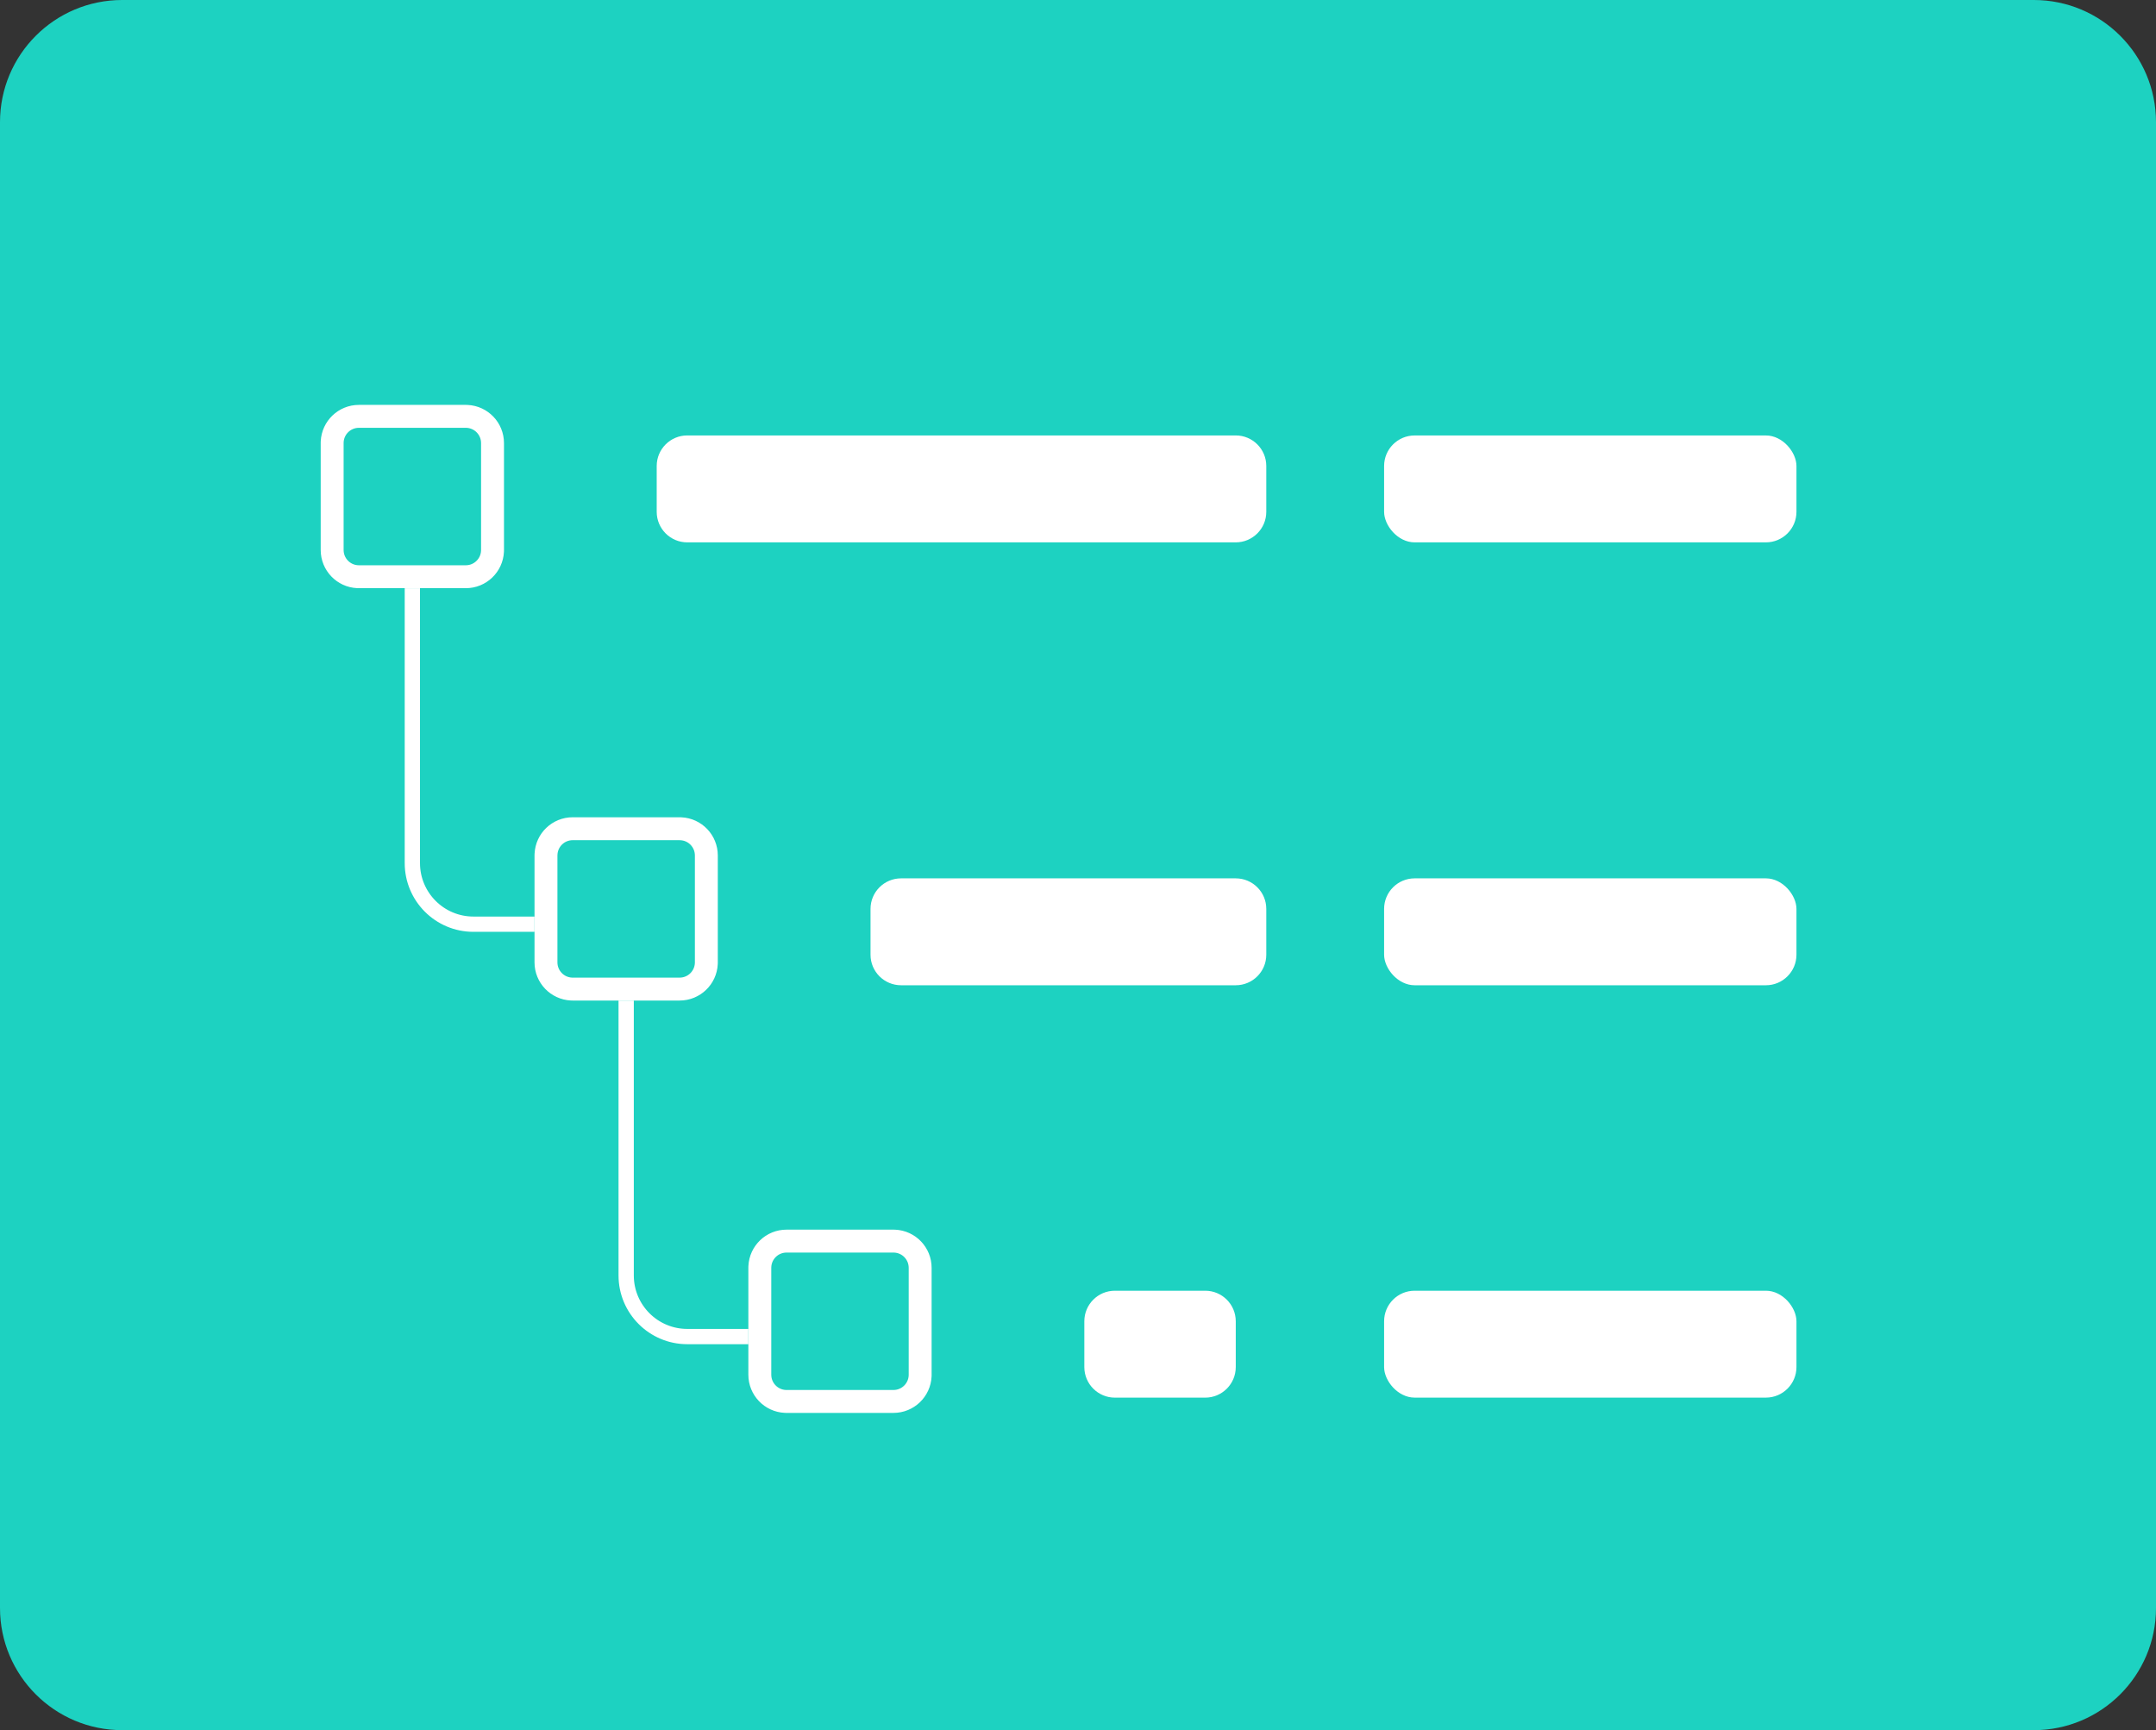 <svg width="81" height="65" viewBox="0 0 81 65" fill="none" xmlns="http://www.w3.org/2000/svg">
<rect x="0" y="0" width="81" height="65" fill="#333333" stroke="none"/>
<path d="M0 4.59C0 2.055 2.055 0 4.59 0H76.41C78.945 0 81 2.055 81 4.59V60.41C81 62.945 78.945 65 76.41 65H4.59C2.055 65 0 62.945 0 60.41V4.59Z" fill="#1DD2C1"/>
<path d="M13.483 15.642H17.495L17.548 15.643C18.08 15.668 18.504 16.108 18.504 16.646V20.658L18.503 20.711C18.478 21.243 18.038 21.667 17.5 21.667H13.488L13.435 21.666C12.903 21.641 12.479 21.201 12.479 20.663V16.651L12.48 16.598C12.505 16.066 12.945 15.642 13.483 15.642Z" stroke="white" stroke-width="0.861"/>
<path d="M24.672 17.507C24.672 16.873 25.186 16.359 25.819 16.359H46.426C47.06 16.359 47.574 16.873 47.574 17.507V19.228C47.574 19.862 47.06 20.376 46.426 20.376H25.819C25.186 20.376 24.672 19.862 24.672 19.228V17.507Z" fill="white"/>
<path d="M21.517 31.134H25.528L25.581 31.136C26.113 31.16 26.537 31.6 26.537 32.139V36.15L26.536 36.203C26.511 36.735 26.071 37.159 25.533 37.159H21.521L21.468 37.158C20.936 37.133 20.512 36.693 20.512 36.155V32.143L20.514 32.09C20.538 31.558 20.978 31.134 21.517 31.134Z" stroke="white" stroke-width="0.861"/>
<path d="M20.082 34.721H17.787C16.52 34.721 15.492 33.693 15.492 32.425V22.098" stroke="white" stroke-width="0.574"/>
<path d="M32.705 34.147C32.705 33.513 33.219 32.999 33.853 32.999H46.426C47.06 32.999 47.574 33.513 47.574 34.147V35.868C47.574 36.502 47.06 37.015 46.426 37.015H33.853C33.219 37.015 32.705 36.502 32.705 35.868V34.147Z" fill="white"/>
<rect x="52" y="32.999" width="15.492" height="4.016" rx="1.148" fill="white"/>
<path d="M29.55 46.627H33.562L33.614 46.628C34.146 46.653 34.57 47.092 34.57 47.631V51.642L34.569 51.695C34.544 52.227 34.105 52.651 33.566 52.651H29.554L29.502 52.65C28.97 52.625 28.546 52.185 28.546 51.647V47.635L28.547 47.583C28.572 47.051 29.011 46.627 29.55 46.627Z" stroke="white" stroke-width="0.861"/>
<path d="M28.116 50.213H25.82C24.553 50.213 23.525 49.185 23.525 47.918V37.59" stroke="white" stroke-width="0.574"/>
<path d="M40.738 49.639C40.738 49.005 41.252 48.491 41.886 48.491H45.279C45.913 48.491 46.427 49.005 46.427 49.639V51.36C46.427 51.994 45.913 52.508 45.279 52.508H41.886C41.252 52.508 40.738 51.994 40.738 51.36V49.639Z" fill="white"/>
<rect x="52" y="48.491" width="15.492" height="4.016" rx="1.148" fill="white"/>
<rect x="52" y="16.36" width="15.492" height="4.016" rx="1.148" fill="white"/>
</svg>
